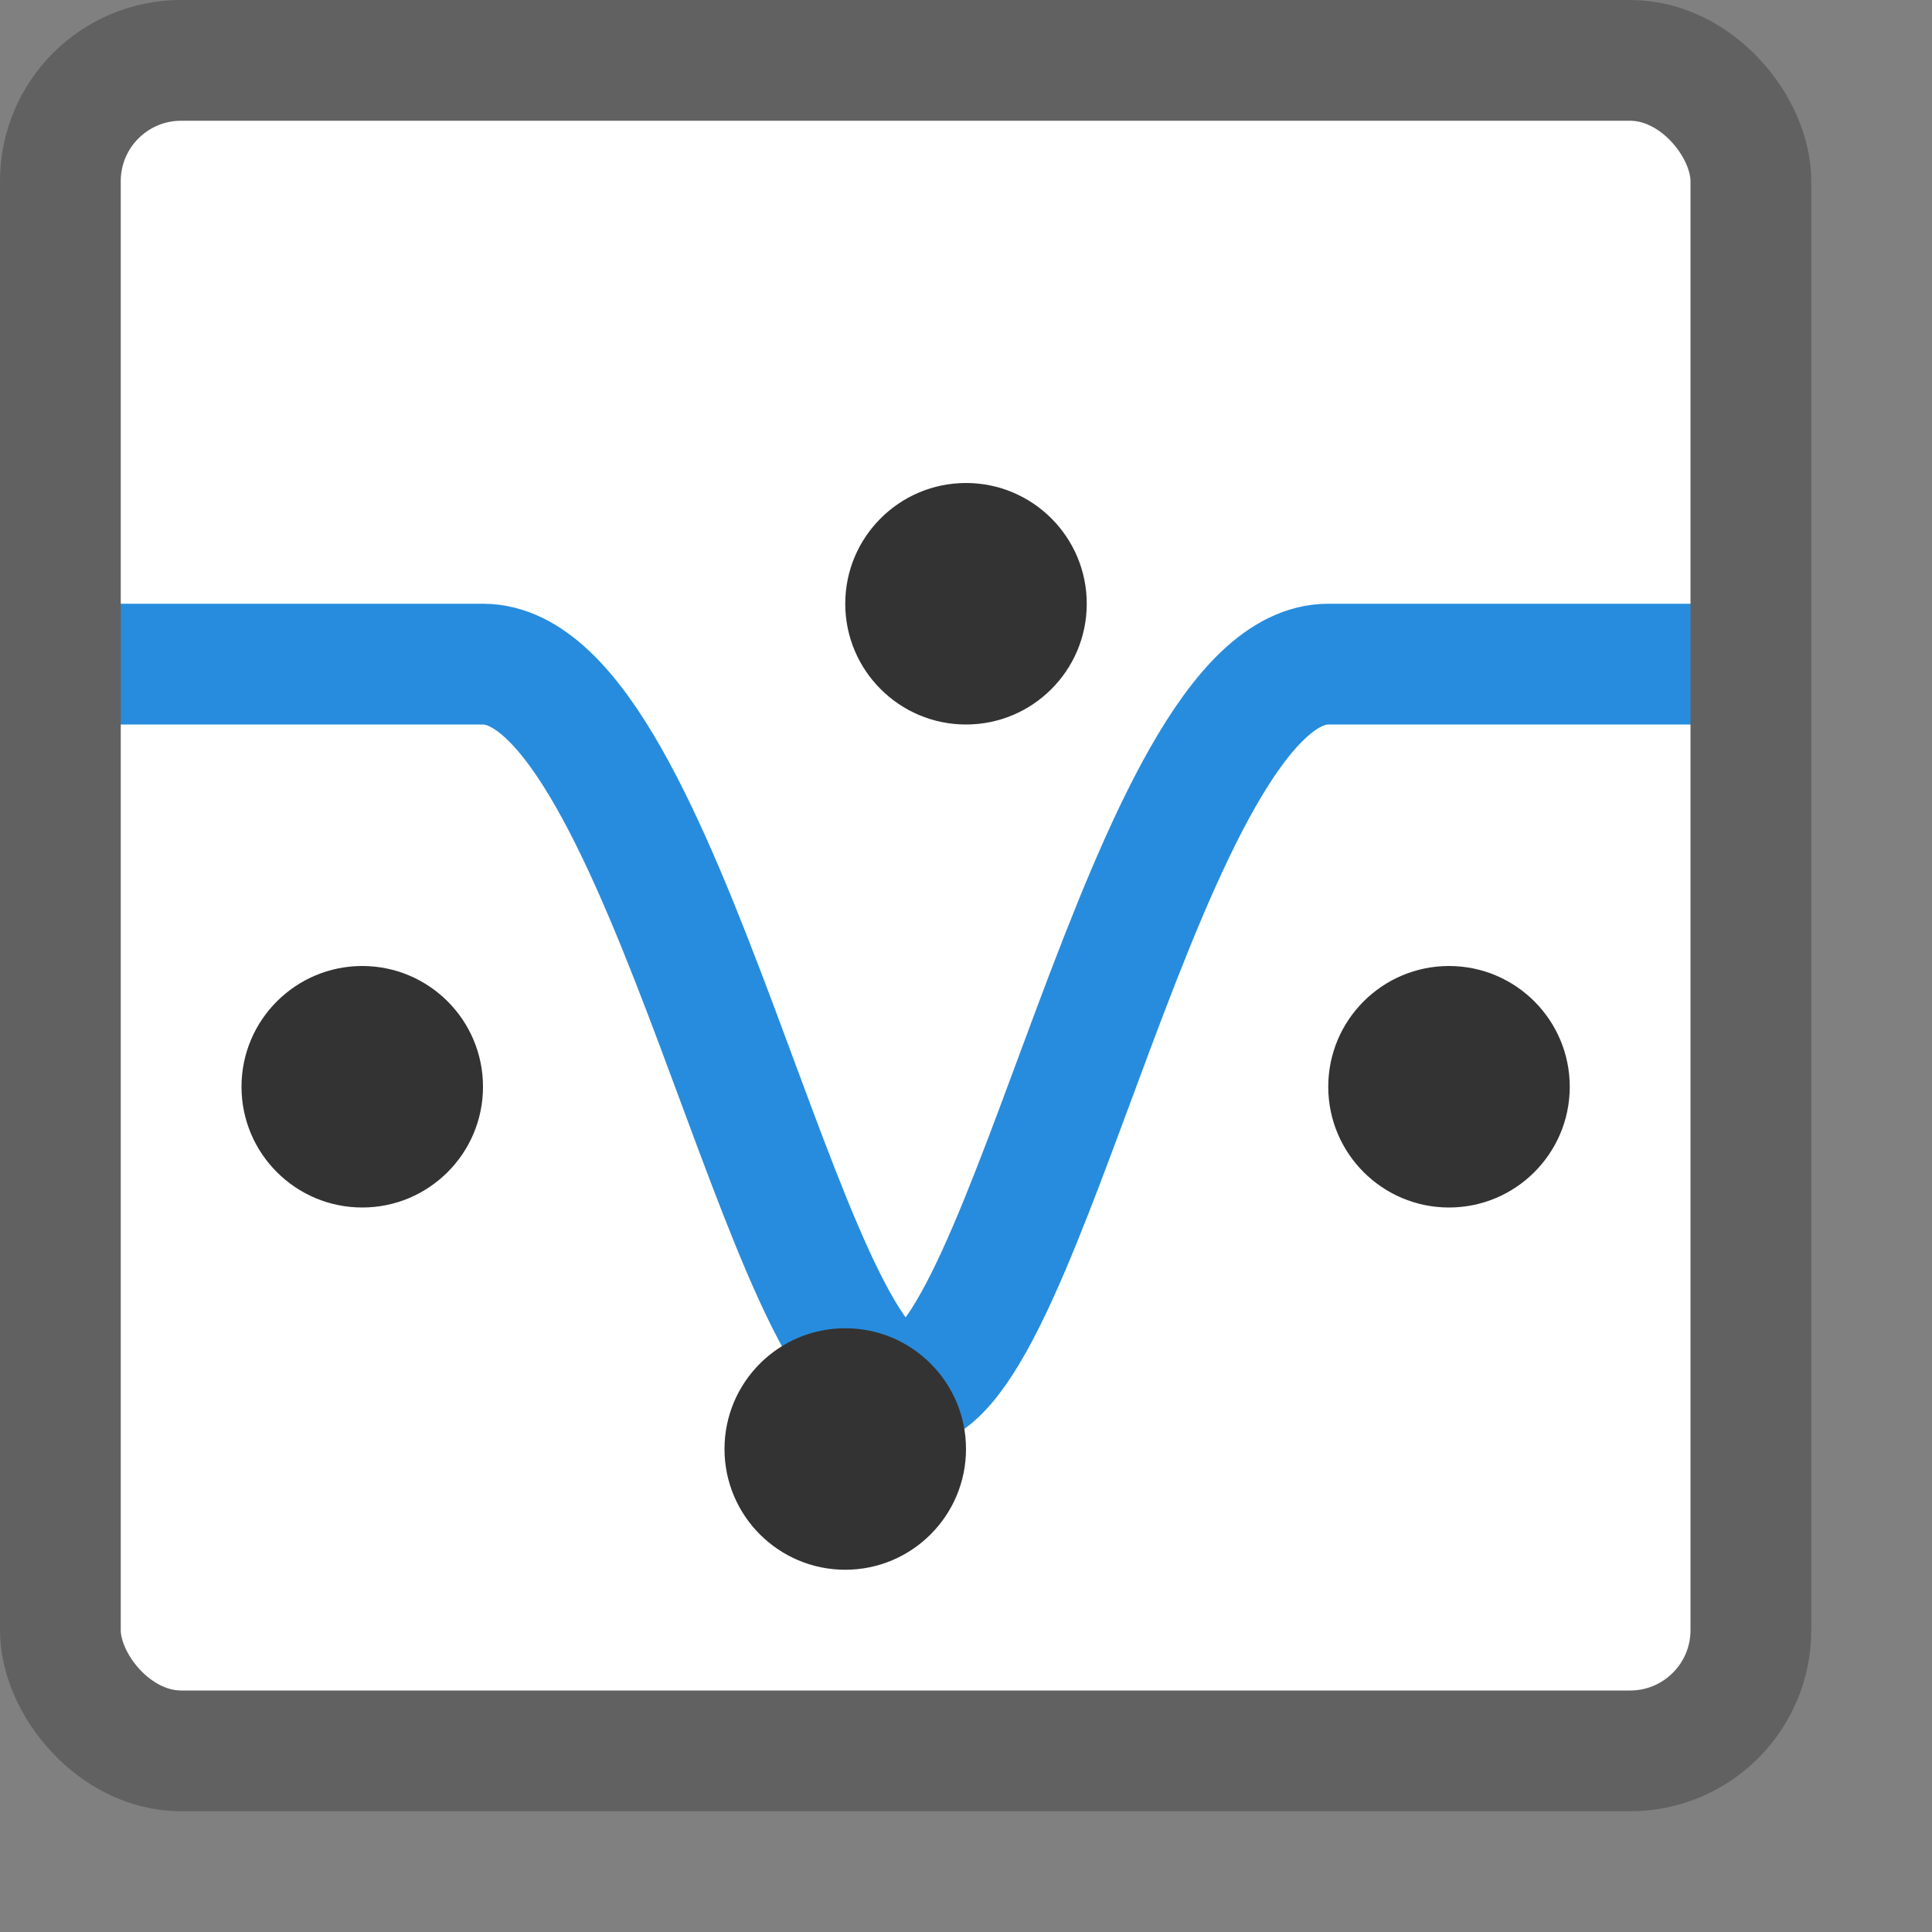 <svg width="16" height="16" viewBox="0 0 16 16" fill="none" xmlns="http://www.w3.org/2000/svg">
<rect x="0" y="0" width="16" height="16" fill="#808080" stroke="none"/>
<rect x="0.5" y="0.5" width="14" height="14" rx="1" fill="#FFFFFF"/>
<path d="M1 5.5C1 5.5 2.5 5.5 4 5.5C5.5 5.5 6.5 11.5 7.5 11.5C8.5 11.5 9.5 5.5 11 5.5C12.5 5.5 14 5.5 14 5.5" stroke="#278CDD" stroke-linecap="round" stroke-linejoin="round"/>
<path d="M7 5C7 4.448 7.448 4 8 4C8.552 4 9 4.448 9 5C9 5.552 8.552 6 8 6C7.448 6 7 5.552 7 5Z" fill="#333333"/>
<path d="M11 9C11 8.448 11.448 8 12 8C12.552 8 13 8.448 13 9C13 9.552 12.552 10 12 10C11.448 10 11 9.552 11 9Z" fill="#333333"/>
<path d="M6 12C6 11.448 6.448 11 7 11C7.552 11 8 11.448 8 12C8 12.552 7.552 13 7 13C6.448 13 6 12.552 6 12Z" fill="#333333"/>
<path d="M2 9C2 8.448 2.448 8 3 8C3.552 8 4 8.448 4 9C4 9.552 3.552 10 3 10C2.448 10 2 9.552 2 9Z" fill="#333333"/>
<rect x="0.5" y="0.5" width="14" height="14" rx="1" stroke="#616161"/>
</svg>
